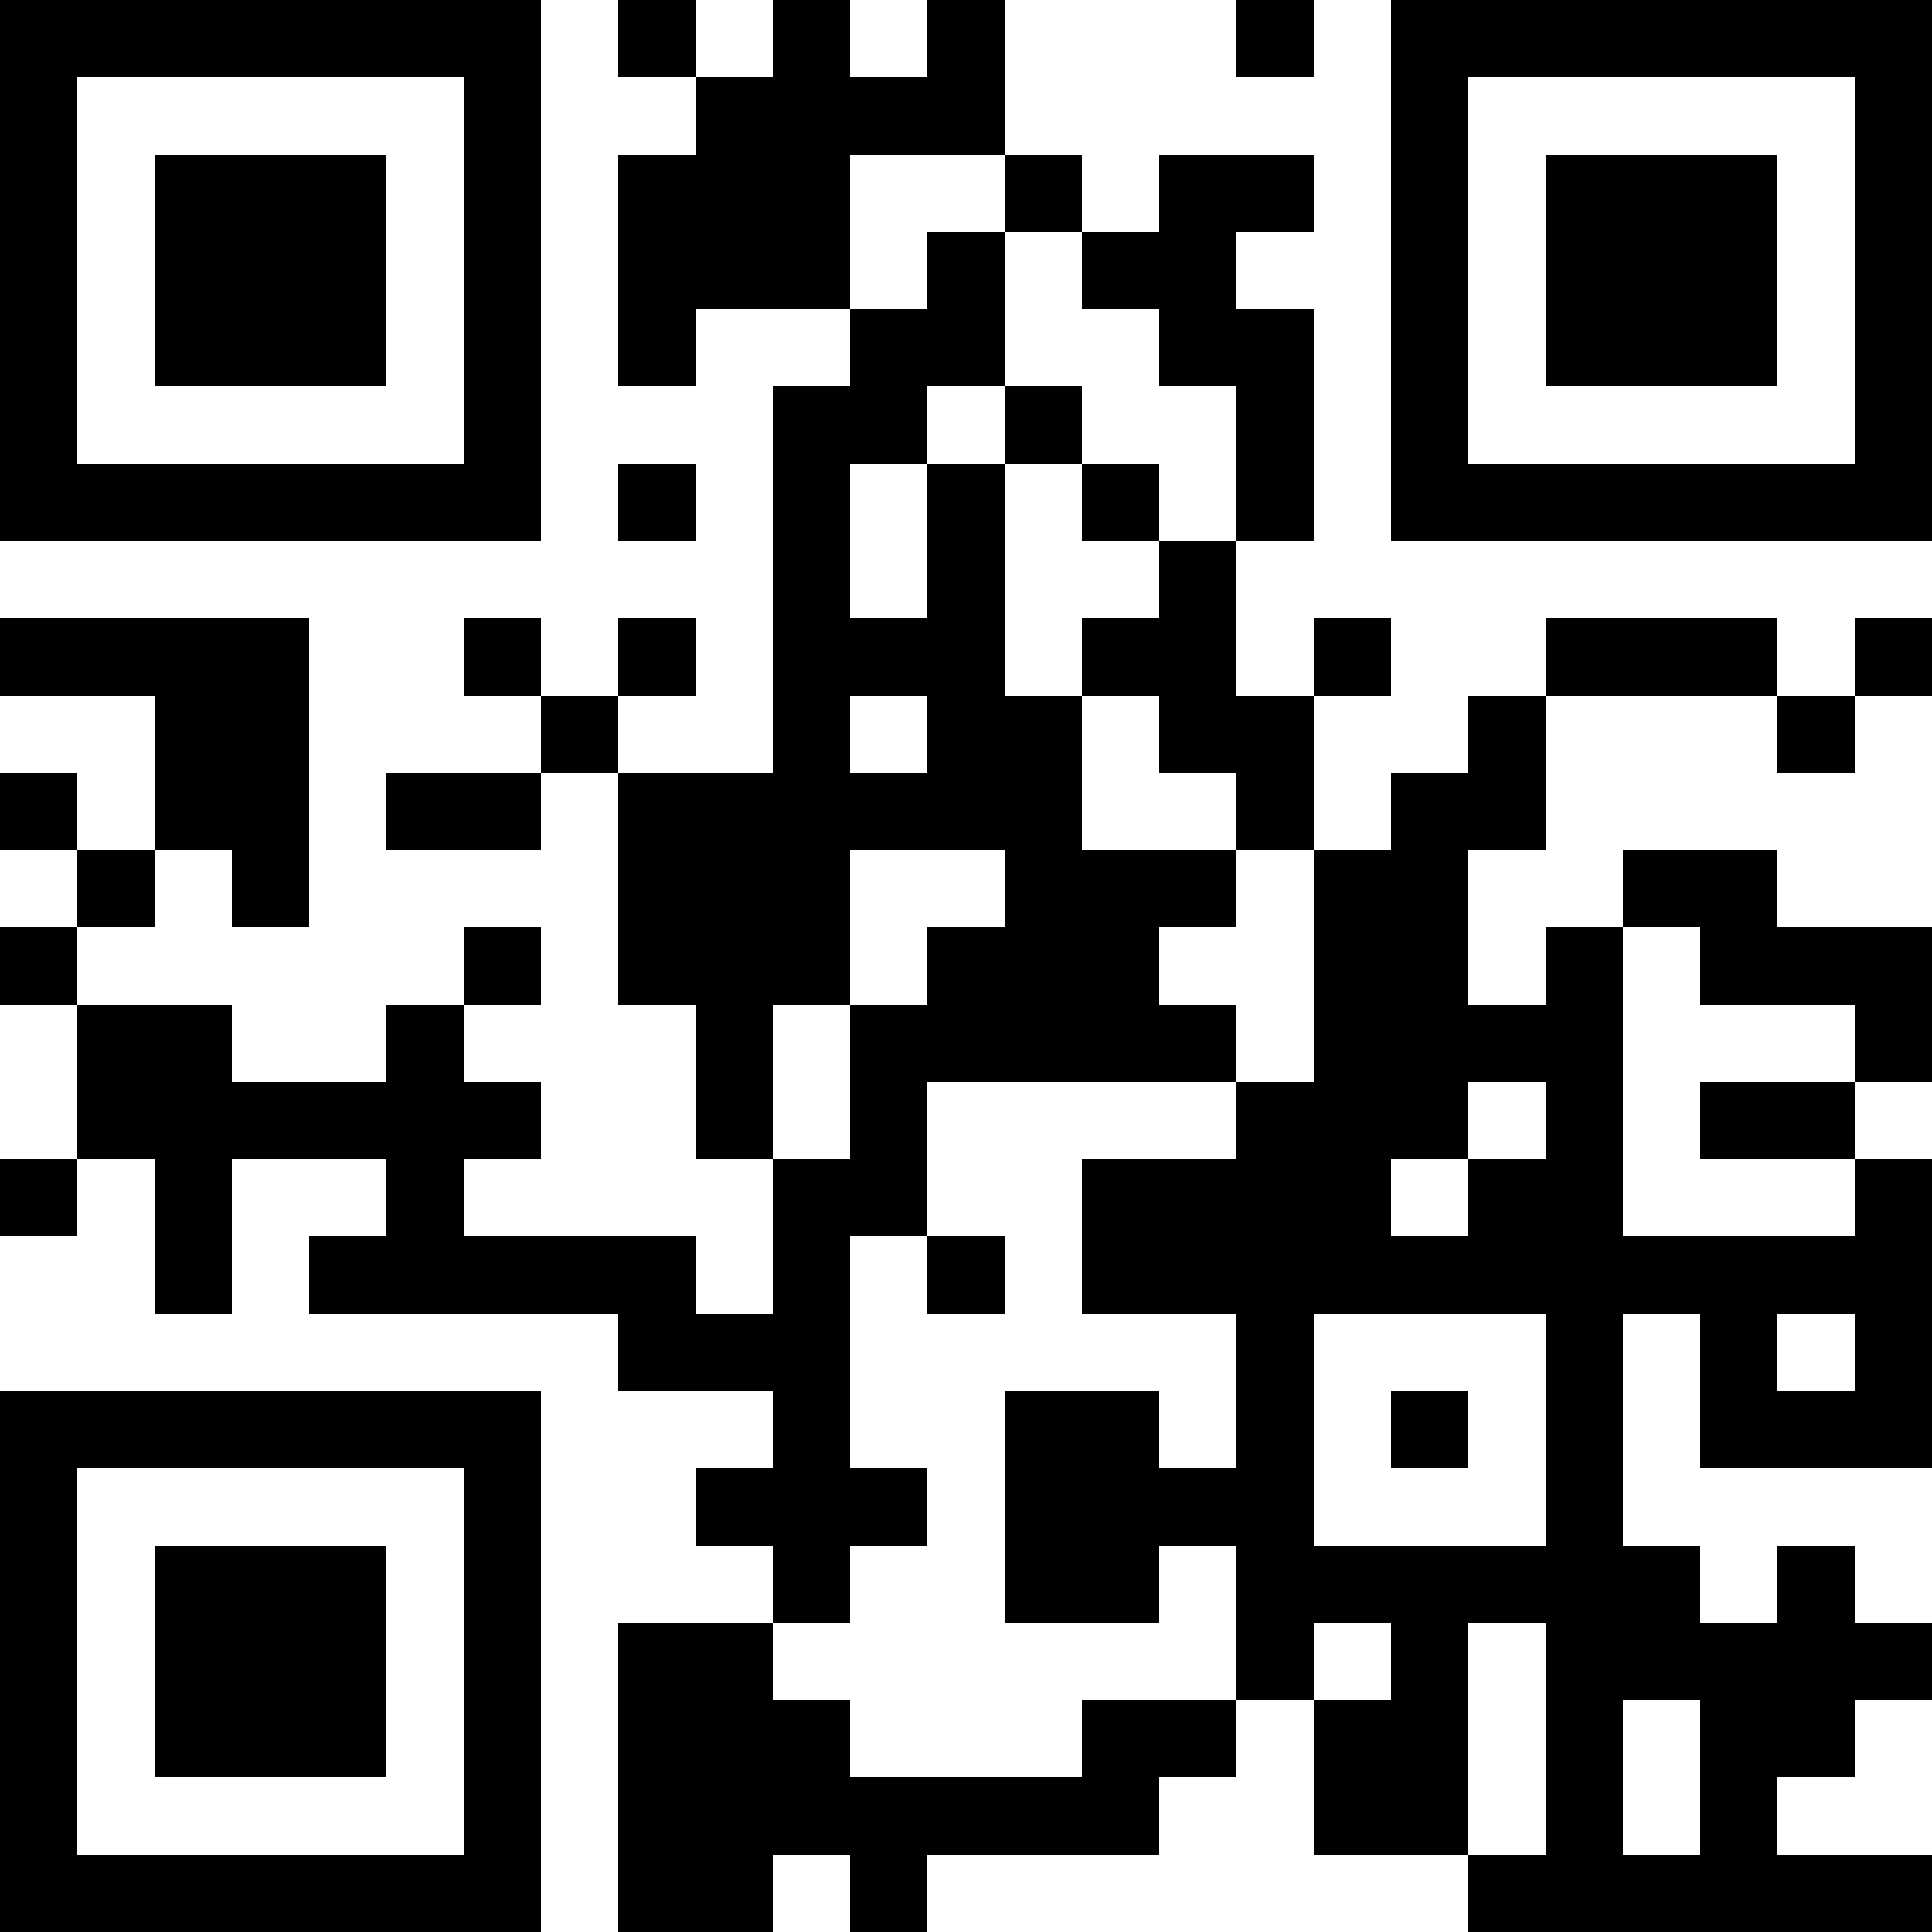 <svg viewBox="0 0 25 25" width="100%" height="100%" fill="#ffffff" version="1.1" xmlns="http://www.w3.org/2000/svg" xmlns:xlink="http://www.w3.org/1999/xlink">
	<rect fill="#ffffff" width="100%" height="100%"></rect>
	<rect fill="#000000" width="1" height="1" id="template"></rect>
	<rect x="0" y="0" fill="#000000" width="1" height="1" id="template"></rect>
	<rect x="1" y="0" fill="#000000" width="1" height="1" id="template"></rect>
	<rect x="2" y="0" fill="#000000" width="1" height="1" id="template"></rect>
	<rect x="3" y="0" fill="#000000" width="1" height="1" id="template"></rect>
	<rect x="4" y="0" fill="#000000" width="1" height="1" id="template"></rect>
	<rect x="5" y="0" fill="#000000" width="1" height="1" id="template"></rect>
	<rect x="6" y="0" fill="#000000" width="1" height="1" id="template"></rect>
	<rect x="8" y="0" fill="#000000" width="1" height="1" id="template"></rect>
	<rect x="10" y="0" fill="#000000" width="1" height="1" id="template"></rect>
	<rect x="12" y="0" fill="#000000" width="1" height="1" id="template"></rect>
	<rect x="16" y="0" fill="#000000" width="1" height="1" id="template"></rect>
	<rect x="18" y="0" fill="#000000" width="1" height="1" id="template"></rect>
	<rect x="19" y="0" fill="#000000" width="1" height="1" id="template"></rect>
	<rect x="20" y="0" fill="#000000" width="1" height="1" id="template"></rect>
	<rect x="21" y="0" fill="#000000" width="1" height="1" id="template"></rect>
	<rect x="22" y="0" fill="#000000" width="1" height="1" id="template"></rect>
	<rect x="23" y="0" fill="#000000" width="1" height="1" id="template"></rect>
	<rect x="24" y="0" fill="#000000" width="1" height="1" id="template"></rect>
	<rect x="0" y="1" fill="#000000" width="1" height="1" id="template"></rect>
	<rect x="6" y="1" fill="#000000" width="1" height="1" id="template"></rect>
	<rect x="9" y="1" fill="#000000" width="1" height="1" id="template"></rect>
	<rect x="10" y="1" fill="#000000" width="1" height="1" id="template"></rect>
	<rect x="11" y="1" fill="#000000" width="1" height="1" id="template"></rect>
	<rect x="12" y="1" fill="#000000" width="1" height="1" id="template"></rect>
	<rect x="18" y="1" fill="#000000" width="1" height="1" id="template"></rect>
	<rect x="24" y="1" fill="#000000" width="1" height="1" id="template"></rect>
	<rect x="0" y="2" fill="#000000" width="1" height="1" id="template"></rect>
	<rect x="2" y="2" fill="#000000" width="1" height="1" id="template"></rect>
	<rect x="3" y="2" fill="#000000" width="1" height="1" id="template"></rect>
	<rect x="4" y="2" fill="#000000" width="1" height="1" id="template"></rect>
	<rect x="6" y="2" fill="#000000" width="1" height="1" id="template"></rect>
	<rect x="8" y="2" fill="#000000" width="1" height="1" id="template"></rect>
	<rect x="9" y="2" fill="#000000" width="1" height="1" id="template"></rect>
	<rect x="10" y="2" fill="#000000" width="1" height="1" id="template"></rect>
	<rect x="13" y="2" fill="#000000" width="1" height="1" id="template"></rect>
	<rect x="15" y="2" fill="#000000" width="1" height="1" id="template"></rect>
	<rect x="16" y="2" fill="#000000" width="1" height="1" id="template"></rect>
	<rect x="18" y="2" fill="#000000" width="1" height="1" id="template"></rect>
	<rect x="20" y="2" fill="#000000" width="1" height="1" id="template"></rect>
	<rect x="21" y="2" fill="#000000" width="1" height="1" id="template"></rect>
	<rect x="22" y="2" fill="#000000" width="1" height="1" id="template"></rect>
	<rect x="24" y="2" fill="#000000" width="1" height="1" id="template"></rect>
	<rect x="0" y="3" fill="#000000" width="1" height="1" id="template"></rect>
	<rect x="2" y="3" fill="#000000" width="1" height="1" id="template"></rect>
	<rect x="3" y="3" fill="#000000" width="1" height="1" id="template"></rect>
	<rect x="4" y="3" fill="#000000" width="1" height="1" id="template"></rect>
	<rect x="6" y="3" fill="#000000" width="1" height="1" id="template"></rect>
	<rect x="8" y="3" fill="#000000" width="1" height="1" id="template"></rect>
	<rect x="9" y="3" fill="#000000" width="1" height="1" id="template"></rect>
	<rect x="10" y="3" fill="#000000" width="1" height="1" id="template"></rect>
	<rect x="12" y="3" fill="#000000" width="1" height="1" id="template"></rect>
	<rect x="14" y="3" fill="#000000" width="1" height="1" id="template"></rect>
	<rect x="15" y="3" fill="#000000" width="1" height="1" id="template"></rect>
	<rect x="18" y="3" fill="#000000" width="1" height="1" id="template"></rect>
	<rect x="20" y="3" fill="#000000" width="1" height="1" id="template"></rect>
	<rect x="21" y="3" fill="#000000" width="1" height="1" id="template"></rect>
	<rect x="22" y="3" fill="#000000" width="1" height="1" id="template"></rect>
	<rect x="24" y="3" fill="#000000" width="1" height="1" id="template"></rect>
	<rect x="0" y="4" fill="#000000" width="1" height="1" id="template"></rect>
	<rect x="2" y="4" fill="#000000" width="1" height="1" id="template"></rect>
	<rect x="3" y="4" fill="#000000" width="1" height="1" id="template"></rect>
	<rect x="4" y="4" fill="#000000" width="1" height="1" id="template"></rect>
	<rect x="6" y="4" fill="#000000" width="1" height="1" id="template"></rect>
	<rect x="8" y="4" fill="#000000" width="1" height="1" id="template"></rect>
	<rect x="11" y="4" fill="#000000" width="1" height="1" id="template"></rect>
	<rect x="12" y="4" fill="#000000" width="1" height="1" id="template"></rect>
	<rect x="15" y="4" fill="#000000" width="1" height="1" id="template"></rect>
	<rect x="16" y="4" fill="#000000" width="1" height="1" id="template"></rect>
	<rect x="18" y="4" fill="#000000" width="1" height="1" id="template"></rect>
	<rect x="20" y="4" fill="#000000" width="1" height="1" id="template"></rect>
	<rect x="21" y="4" fill="#000000" width="1" height="1" id="template"></rect>
	<rect x="22" y="4" fill="#000000" width="1" height="1" id="template"></rect>
	<rect x="24" y="4" fill="#000000" width="1" height="1" id="template"></rect>
	<rect x="0" y="5" fill="#000000" width="1" height="1" id="template"></rect>
	<rect x="6" y="5" fill="#000000" width="1" height="1" id="template"></rect>
	<rect x="10" y="5" fill="#000000" width="1" height="1" id="template"></rect>
	<rect x="11" y="5" fill="#000000" width="1" height="1" id="template"></rect>
	<rect x="13" y="5" fill="#000000" width="1" height="1" id="template"></rect>
	<rect x="16" y="5" fill="#000000" width="1" height="1" id="template"></rect>
	<rect x="18" y="5" fill="#000000" width="1" height="1" id="template"></rect>
	<rect x="24" y="5" fill="#000000" width="1" height="1" id="template"></rect>
	<rect x="0" y="6" fill="#000000" width="1" height="1" id="template"></rect>
	<rect x="1" y="6" fill="#000000" width="1" height="1" id="template"></rect>
	<rect x="2" y="6" fill="#000000" width="1" height="1" id="template"></rect>
	<rect x="3" y="6" fill="#000000" width="1" height="1" id="template"></rect>
	<rect x="4" y="6" fill="#000000" width="1" height="1" id="template"></rect>
	<rect x="5" y="6" fill="#000000" width="1" height="1" id="template"></rect>
	<rect x="6" y="6" fill="#000000" width="1" height="1" id="template"></rect>
	<rect x="8" y="6" fill="#000000" width="1" height="1" id="template"></rect>
	<rect x="10" y="6" fill="#000000" width="1" height="1" id="template"></rect>
	<rect x="12" y="6" fill="#000000" width="1" height="1" id="template"></rect>
	<rect x="14" y="6" fill="#000000" width="1" height="1" id="template"></rect>
	<rect x="16" y="6" fill="#000000" width="1" height="1" id="template"></rect>
	<rect x="18" y="6" fill="#000000" width="1" height="1" id="template"></rect>
	<rect x="19" y="6" fill="#000000" width="1" height="1" id="template"></rect>
	<rect x="20" y="6" fill="#000000" width="1" height="1" id="template"></rect>
	<rect x="21" y="6" fill="#000000" width="1" height="1" id="template"></rect>
	<rect x="22" y="6" fill="#000000" width="1" height="1" id="template"></rect>
	<rect x="23" y="6" fill="#000000" width="1" height="1" id="template"></rect>
	<rect x="24" y="6" fill="#000000" width="1" height="1" id="template"></rect>
	<rect x="10" y="7" fill="#000000" width="1" height="1" id="template"></rect>
	<rect x="12" y="7" fill="#000000" width="1" height="1" id="template"></rect>
	<rect x="15" y="7" fill="#000000" width="1" height="1" id="template"></rect>
	<rect x="0" y="8" fill="#000000" width="1" height="1" id="template"></rect>
	<rect x="1" y="8" fill="#000000" width="1" height="1" id="template"></rect>
	<rect x="2" y="8" fill="#000000" width="1" height="1" id="template"></rect>
	<rect x="3" y="8" fill="#000000" width="1" height="1" id="template"></rect>
	<rect x="6" y="8" fill="#000000" width="1" height="1" id="template"></rect>
	<rect x="8" y="8" fill="#000000" width="1" height="1" id="template"></rect>
	<rect x="10" y="8" fill="#000000" width="1" height="1" id="template"></rect>
	<rect x="11" y="8" fill="#000000" width="1" height="1" id="template"></rect>
	<rect x="12" y="8" fill="#000000" width="1" height="1" id="template"></rect>
	<rect x="14" y="8" fill="#000000" width="1" height="1" id="template"></rect>
	<rect x="15" y="8" fill="#000000" width="1" height="1" id="template"></rect>
	<rect x="17" y="8" fill="#000000" width="1" height="1" id="template"></rect>
	<rect x="20" y="8" fill="#000000" width="1" height="1" id="template"></rect>
	<rect x="21" y="8" fill="#000000" width="1" height="1" id="template"></rect>
	<rect x="22" y="8" fill="#000000" width="1" height="1" id="template"></rect>
	<rect x="24" y="8" fill="#000000" width="1" height="1" id="template"></rect>
	<rect x="2" y="9" fill="#000000" width="1" height="1" id="template"></rect>
	<rect x="3" y="9" fill="#000000" width="1" height="1" id="template"></rect>
	<rect x="7" y="9" fill="#000000" width="1" height="1" id="template"></rect>
	<rect x="10" y="9" fill="#000000" width="1" height="1" id="template"></rect>
	<rect x="12" y="9" fill="#000000" width="1" height="1" id="template"></rect>
	<rect x="13" y="9" fill="#000000" width="1" height="1" id="template"></rect>
	<rect x="15" y="9" fill="#000000" width="1" height="1" id="template"></rect>
	<rect x="16" y="9" fill="#000000" width="1" height="1" id="template"></rect>
	<rect x="19" y="9" fill="#000000" width="1" height="1" id="template"></rect>
	<rect x="23" y="9" fill="#000000" width="1" height="1" id="template"></rect>
	<rect x="0" y="10" fill="#000000" width="1" height="1" id="template"></rect>
	<rect x="2" y="10" fill="#000000" width="1" height="1" id="template"></rect>
	<rect x="3" y="10" fill="#000000" width="1" height="1" id="template"></rect>
	<rect x="5" y="10" fill="#000000" width="1" height="1" id="template"></rect>
	<rect x="6" y="10" fill="#000000" width="1" height="1" id="template"></rect>
	<rect x="8" y="10" fill="#000000" width="1" height="1" id="template"></rect>
	<rect x="9" y="10" fill="#000000" width="1" height="1" id="template"></rect>
	<rect x="10" y="10" fill="#000000" width="1" height="1" id="template"></rect>
	<rect x="11" y="10" fill="#000000" width="1" height="1" id="template"></rect>
	<rect x="12" y="10" fill="#000000" width="1" height="1" id="template"></rect>
	<rect x="13" y="10" fill="#000000" width="1" height="1" id="template"></rect>
	<rect x="16" y="10" fill="#000000" width="1" height="1" id="template"></rect>
	<rect x="18" y="10" fill="#000000" width="1" height="1" id="template"></rect>
	<rect x="19" y="10" fill="#000000" width="1" height="1" id="template"></rect>
	<rect x="1" y="11" fill="#000000" width="1" height="1" id="template"></rect>
	<rect x="3" y="11" fill="#000000" width="1" height="1" id="template"></rect>
	<rect x="8" y="11" fill="#000000" width="1" height="1" id="template"></rect>
	<rect x="9" y="11" fill="#000000" width="1" height="1" id="template"></rect>
	<rect x="10" y="11" fill="#000000" width="1" height="1" id="template"></rect>
	<rect x="13" y="11" fill="#000000" width="1" height="1" id="template"></rect>
	<rect x="14" y="11" fill="#000000" width="1" height="1" id="template"></rect>
	<rect x="15" y="11" fill="#000000" width="1" height="1" id="template"></rect>
	<rect x="17" y="11" fill="#000000" width="1" height="1" id="template"></rect>
	<rect x="18" y="11" fill="#000000" width="1" height="1" id="template"></rect>
	<rect x="21" y="11" fill="#000000" width="1" height="1" id="template"></rect>
	<rect x="22" y="11" fill="#000000" width="1" height="1" id="template"></rect>
	<rect x="0" y="12" fill="#000000" width="1" height="1" id="template"></rect>
	<rect x="6" y="12" fill="#000000" width="1" height="1" id="template"></rect>
	<rect x="8" y="12" fill="#000000" width="1" height="1" id="template"></rect>
	<rect x="9" y="12" fill="#000000" width="1" height="1" id="template"></rect>
	<rect x="10" y="12" fill="#000000" width="1" height="1" id="template"></rect>
	<rect x="12" y="12" fill="#000000" width="1" height="1" id="template"></rect>
	<rect x="13" y="12" fill="#000000" width="1" height="1" id="template"></rect>
	<rect x="14" y="12" fill="#000000" width="1" height="1" id="template"></rect>
	<rect x="17" y="12" fill="#000000" width="1" height="1" id="template"></rect>
	<rect x="18" y="12" fill="#000000" width="1" height="1" id="template"></rect>
	<rect x="20" y="12" fill="#000000" width="1" height="1" id="template"></rect>
	<rect x="22" y="12" fill="#000000" width="1" height="1" id="template"></rect>
	<rect x="23" y="12" fill="#000000" width="1" height="1" id="template"></rect>
	<rect x="24" y="12" fill="#000000" width="1" height="1" id="template"></rect>
	<rect x="1" y="13" fill="#000000" width="1" height="1" id="template"></rect>
	<rect x="2" y="13" fill="#000000" width="1" height="1" id="template"></rect>
	<rect x="5" y="13" fill="#000000" width="1" height="1" id="template"></rect>
	<rect x="9" y="13" fill="#000000" width="1" height="1" id="template"></rect>
	<rect x="11" y="13" fill="#000000" width="1" height="1" id="template"></rect>
	<rect x="12" y="13" fill="#000000" width="1" height="1" id="template"></rect>
	<rect x="13" y="13" fill="#000000" width="1" height="1" id="template"></rect>
	<rect x="14" y="13" fill="#000000" width="1" height="1" id="template"></rect>
	<rect x="15" y="13" fill="#000000" width="1" height="1" id="template"></rect>
	<rect x="17" y="13" fill="#000000" width="1" height="1" id="template"></rect>
	<rect x="18" y="13" fill="#000000" width="1" height="1" id="template"></rect>
	<rect x="19" y="13" fill="#000000" width="1" height="1" id="template"></rect>
	<rect x="20" y="13" fill="#000000" width="1" height="1" id="template"></rect>
	<rect x="24" y="13" fill="#000000" width="1" height="1" id="template"></rect>
	<rect x="1" y="14" fill="#000000" width="1" height="1" id="template"></rect>
	<rect x="2" y="14" fill="#000000" width="1" height="1" id="template"></rect>
	<rect x="3" y="14" fill="#000000" width="1" height="1" id="template"></rect>
	<rect x="4" y="14" fill="#000000" width="1" height="1" id="template"></rect>
	<rect x="5" y="14" fill="#000000" width="1" height="1" id="template"></rect>
	<rect x="6" y="14" fill="#000000" width="1" height="1" id="template"></rect>
	<rect x="9" y="14" fill="#000000" width="1" height="1" id="template"></rect>
	<rect x="11" y="14" fill="#000000" width="1" height="1" id="template"></rect>
	<rect x="16" y="14" fill="#000000" width="1" height="1" id="template"></rect>
	<rect x="17" y="14" fill="#000000" width="1" height="1" id="template"></rect>
	<rect x="18" y="14" fill="#000000" width="1" height="1" id="template"></rect>
	<rect x="20" y="14" fill="#000000" width="1" height="1" id="template"></rect>
	<rect x="22" y="14" fill="#000000" width="1" height="1" id="template"></rect>
	<rect x="23" y="14" fill="#000000" width="1" height="1" id="template"></rect>
	<rect x="0" y="15" fill="#000000" width="1" height="1" id="template"></rect>
	<rect x="2" y="15" fill="#000000" width="1" height="1" id="template"></rect>
	<rect x="5" y="15" fill="#000000" width="1" height="1" id="template"></rect>
	<rect x="10" y="15" fill="#000000" width="1" height="1" id="template"></rect>
	<rect x="11" y="15" fill="#000000" width="1" height="1" id="template"></rect>
	<rect x="14" y="15" fill="#000000" width="1" height="1" id="template"></rect>
	<rect x="15" y="15" fill="#000000" width="1" height="1" id="template"></rect>
	<rect x="16" y="15" fill="#000000" width="1" height="1" id="template"></rect>
	<rect x="17" y="15" fill="#000000" width="1" height="1" id="template"></rect>
	<rect x="19" y="15" fill="#000000" width="1" height="1" id="template"></rect>
	<rect x="20" y="15" fill="#000000" width="1" height="1" id="template"></rect>
	<rect x="24" y="15" fill="#000000" width="1" height="1" id="template"></rect>
	<rect x="2" y="16" fill="#000000" width="1" height="1" id="template"></rect>
	<rect x="4" y="16" fill="#000000" width="1" height="1" id="template"></rect>
	<rect x="5" y="16" fill="#000000" width="1" height="1" id="template"></rect>
	<rect x="6" y="16" fill="#000000" width="1" height="1" id="template"></rect>
	<rect x="7" y="16" fill="#000000" width="1" height="1" id="template"></rect>
	<rect x="8" y="16" fill="#000000" width="1" height="1" id="template"></rect>
	<rect x="10" y="16" fill="#000000" width="1" height="1" id="template"></rect>
	<rect x="12" y="16" fill="#000000" width="1" height="1" id="template"></rect>
	<rect x="14" y="16" fill="#000000" width="1" height="1" id="template"></rect>
	<rect x="15" y="16" fill="#000000" width="1" height="1" id="template"></rect>
	<rect x="16" y="16" fill="#000000" width="1" height="1" id="template"></rect>
	<rect x="17" y="16" fill="#000000" width="1" height="1" id="template"></rect>
	<rect x="18" y="16" fill="#000000" width="1" height="1" id="template"></rect>
	<rect x="19" y="16" fill="#000000" width="1" height="1" id="template"></rect>
	<rect x="20" y="16" fill="#000000" width="1" height="1" id="template"></rect>
	<rect x="21" y="16" fill="#000000" width="1" height="1" id="template"></rect>
	<rect x="22" y="16" fill="#000000" width="1" height="1" id="template"></rect>
	<rect x="23" y="16" fill="#000000" width="1" height="1" id="template"></rect>
	<rect x="24" y="16" fill="#000000" width="1" height="1" id="template"></rect>
	<rect x="8" y="17" fill="#000000" width="1" height="1" id="template"></rect>
	<rect x="9" y="17" fill="#000000" width="1" height="1" id="template"></rect>
	<rect x="10" y="17" fill="#000000" width="1" height="1" id="template"></rect>
	<rect x="16" y="17" fill="#000000" width="1" height="1" id="template"></rect>
	<rect x="20" y="17" fill="#000000" width="1" height="1" id="template"></rect>
	<rect x="22" y="17" fill="#000000" width="1" height="1" id="template"></rect>
	<rect x="24" y="17" fill="#000000" width="1" height="1" id="template"></rect>
	<rect x="0" y="18" fill="#000000" width="1" height="1" id="template"></rect>
	<rect x="1" y="18" fill="#000000" width="1" height="1" id="template"></rect>
	<rect x="2" y="18" fill="#000000" width="1" height="1" id="template"></rect>
	<rect x="3" y="18" fill="#000000" width="1" height="1" id="template"></rect>
	<rect x="4" y="18" fill="#000000" width="1" height="1" id="template"></rect>
	<rect x="5" y="18" fill="#000000" width="1" height="1" id="template"></rect>
	<rect x="6" y="18" fill="#000000" width="1" height="1" id="template"></rect>
	<rect x="10" y="18" fill="#000000" width="1" height="1" id="template"></rect>
	<rect x="13" y="18" fill="#000000" width="1" height="1" id="template"></rect>
	<rect x="14" y="18" fill="#000000" width="1" height="1" id="template"></rect>
	<rect x="16" y="18" fill="#000000" width="1" height="1" id="template"></rect>
	<rect x="18" y="18" fill="#000000" width="1" height="1" id="template"></rect>
	<rect x="20" y="18" fill="#000000" width="1" height="1" id="template"></rect>
	<rect x="22" y="18" fill="#000000" width="1" height="1" id="template"></rect>
	<rect x="23" y="18" fill="#000000" width="1" height="1" id="template"></rect>
	<rect x="24" y="18" fill="#000000" width="1" height="1" id="template"></rect>
	<rect x="0" y="19" fill="#000000" width="1" height="1" id="template"></rect>
	<rect x="6" y="19" fill="#000000" width="1" height="1" id="template"></rect>
	<rect x="9" y="19" fill="#000000" width="1" height="1" id="template"></rect>
	<rect x="10" y="19" fill="#000000" width="1" height="1" id="template"></rect>
	<rect x="11" y="19" fill="#000000" width="1" height="1" id="template"></rect>
	<rect x="13" y="19" fill="#000000" width="1" height="1" id="template"></rect>
	<rect x="14" y="19" fill="#000000" width="1" height="1" id="template"></rect>
	<rect x="15" y="19" fill="#000000" width="1" height="1" id="template"></rect>
	<rect x="16" y="19" fill="#000000" width="1" height="1" id="template"></rect>
	<rect x="20" y="19" fill="#000000" width="1" height="1" id="template"></rect>
	<rect x="0" y="20" fill="#000000" width="1" height="1" id="template"></rect>
	<rect x="2" y="20" fill="#000000" width="1" height="1" id="template"></rect>
	<rect x="3" y="20" fill="#000000" width="1" height="1" id="template"></rect>
	<rect x="4" y="20" fill="#000000" width="1" height="1" id="template"></rect>
	<rect x="6" y="20" fill="#000000" width="1" height="1" id="template"></rect>
	<rect x="10" y="20" fill="#000000" width="1" height="1" id="template"></rect>
	<rect x="13" y="20" fill="#000000" width="1" height="1" id="template"></rect>
	<rect x="14" y="20" fill="#000000" width="1" height="1" id="template"></rect>
	<rect x="16" y="20" fill="#000000" width="1" height="1" id="template"></rect>
	<rect x="17" y="20" fill="#000000" width="1" height="1" id="template"></rect>
	<rect x="18" y="20" fill="#000000" width="1" height="1" id="template"></rect>
	<rect x="19" y="20" fill="#000000" width="1" height="1" id="template"></rect>
	<rect x="20" y="20" fill="#000000" width="1" height="1" id="template"></rect>
	<rect x="21" y="20" fill="#000000" width="1" height="1" id="template"></rect>
	<rect x="23" y="20" fill="#000000" width="1" height="1" id="template"></rect>
	<rect x="0" y="21" fill="#000000" width="1" height="1" id="template"></rect>
	<rect x="2" y="21" fill="#000000" width="1" height="1" id="template"></rect>
	<rect x="3" y="21" fill="#000000" width="1" height="1" id="template"></rect>
	<rect x="4" y="21" fill="#000000" width="1" height="1" id="template"></rect>
	<rect x="6" y="21" fill="#000000" width="1" height="1" id="template"></rect>
	<rect x="8" y="21" fill="#000000" width="1" height="1" id="template"></rect>
	<rect x="9" y="21" fill="#000000" width="1" height="1" id="template"></rect>
	<rect x="16" y="21" fill="#000000" width="1" height="1" id="template"></rect>
	<rect x="18" y="21" fill="#000000" width="1" height="1" id="template"></rect>
	<rect x="20" y="21" fill="#000000" width="1" height="1" id="template"></rect>
	<rect x="21" y="21" fill="#000000" width="1" height="1" id="template"></rect>
	<rect x="22" y="21" fill="#000000" width="1" height="1" id="template"></rect>
	<rect x="23" y="21" fill="#000000" width="1" height="1" id="template"></rect>
	<rect x="24" y="21" fill="#000000" width="1" height="1" id="template"></rect>
	<rect x="0" y="22" fill="#000000" width="1" height="1" id="template"></rect>
	<rect x="2" y="22" fill="#000000" width="1" height="1" id="template"></rect>
	<rect x="3" y="22" fill="#000000" width="1" height="1" id="template"></rect>
	<rect x="4" y="22" fill="#000000" width="1" height="1" id="template"></rect>
	<rect x="6" y="22" fill="#000000" width="1" height="1" id="template"></rect>
	<rect x="8" y="22" fill="#000000" width="1" height="1" id="template"></rect>
	<rect x="9" y="22" fill="#000000" width="1" height="1" id="template"></rect>
	<rect x="10" y="22" fill="#000000" width="1" height="1" id="template"></rect>
	<rect x="14" y="22" fill="#000000" width="1" height="1" id="template"></rect>
	<rect x="15" y="22" fill="#000000" width="1" height="1" id="template"></rect>
	<rect x="17" y="22" fill="#000000" width="1" height="1" id="template"></rect>
	<rect x="18" y="22" fill="#000000" width="1" height="1" id="template"></rect>
	<rect x="20" y="22" fill="#000000" width="1" height="1" id="template"></rect>
	<rect x="22" y="22" fill="#000000" width="1" height="1" id="template"></rect>
	<rect x="23" y="22" fill="#000000" width="1" height="1" id="template"></rect>
	<rect x="0" y="23" fill="#000000" width="1" height="1" id="template"></rect>
	<rect x="6" y="23" fill="#000000" width="1" height="1" id="template"></rect>
	<rect x="8" y="23" fill="#000000" width="1" height="1" id="template"></rect>
	<rect x="9" y="23" fill="#000000" width="1" height="1" id="template"></rect>
	<rect x="10" y="23" fill="#000000" width="1" height="1" id="template"></rect>
	<rect x="11" y="23" fill="#000000" width="1" height="1" id="template"></rect>
	<rect x="12" y="23" fill="#000000" width="1" height="1" id="template"></rect>
	<rect x="13" y="23" fill="#000000" width="1" height="1" id="template"></rect>
	<rect x="14" y="23" fill="#000000" width="1" height="1" id="template"></rect>
	<rect x="17" y="23" fill="#000000" width="1" height="1" id="template"></rect>
	<rect x="18" y="23" fill="#000000" width="1" height="1" id="template"></rect>
	<rect x="20" y="23" fill="#000000" width="1" height="1" id="template"></rect>
	<rect x="22" y="23" fill="#000000" width="1" height="1" id="template"></rect>
	<rect x="0" y="24" fill="#000000" width="1" height="1" id="template"></rect>
	<rect x="1" y="24" fill="#000000" width="1" height="1" id="template"></rect>
	<rect x="2" y="24" fill="#000000" width="1" height="1" id="template"></rect>
	<rect x="3" y="24" fill="#000000" width="1" height="1" id="template"></rect>
	<rect x="4" y="24" fill="#000000" width="1" height="1" id="template"></rect>
	<rect x="5" y="24" fill="#000000" width="1" height="1" id="template"></rect>
	<rect x="6" y="24" fill="#000000" width="1" height="1" id="template"></rect>
	<rect x="8" y="24" fill="#000000" width="1" height="1" id="template"></rect>
	<rect x="9" y="24" fill="#000000" width="1" height="1" id="template"></rect>
	<rect x="11" y="24" fill="#000000" width="1" height="1" id="template"></rect>
	<rect x="19" y="24" fill="#000000" width="1" height="1" id="template"></rect>
	<rect x="20" y="24" fill="#000000" width="1" height="1" id="template"></rect>
	<rect x="21" y="24" fill="#000000" width="1" height="1" id="template"></rect>
	<rect x="22" y="24" fill="#000000" width="1" height="1" id="template"></rect>
	<rect x="23" y="24" fill="#000000" width="1" height="1" id="template"></rect>
	<rect x="24" y="24" fill="#000000" width="1" height="1" id="template"></rect>
</svg>
